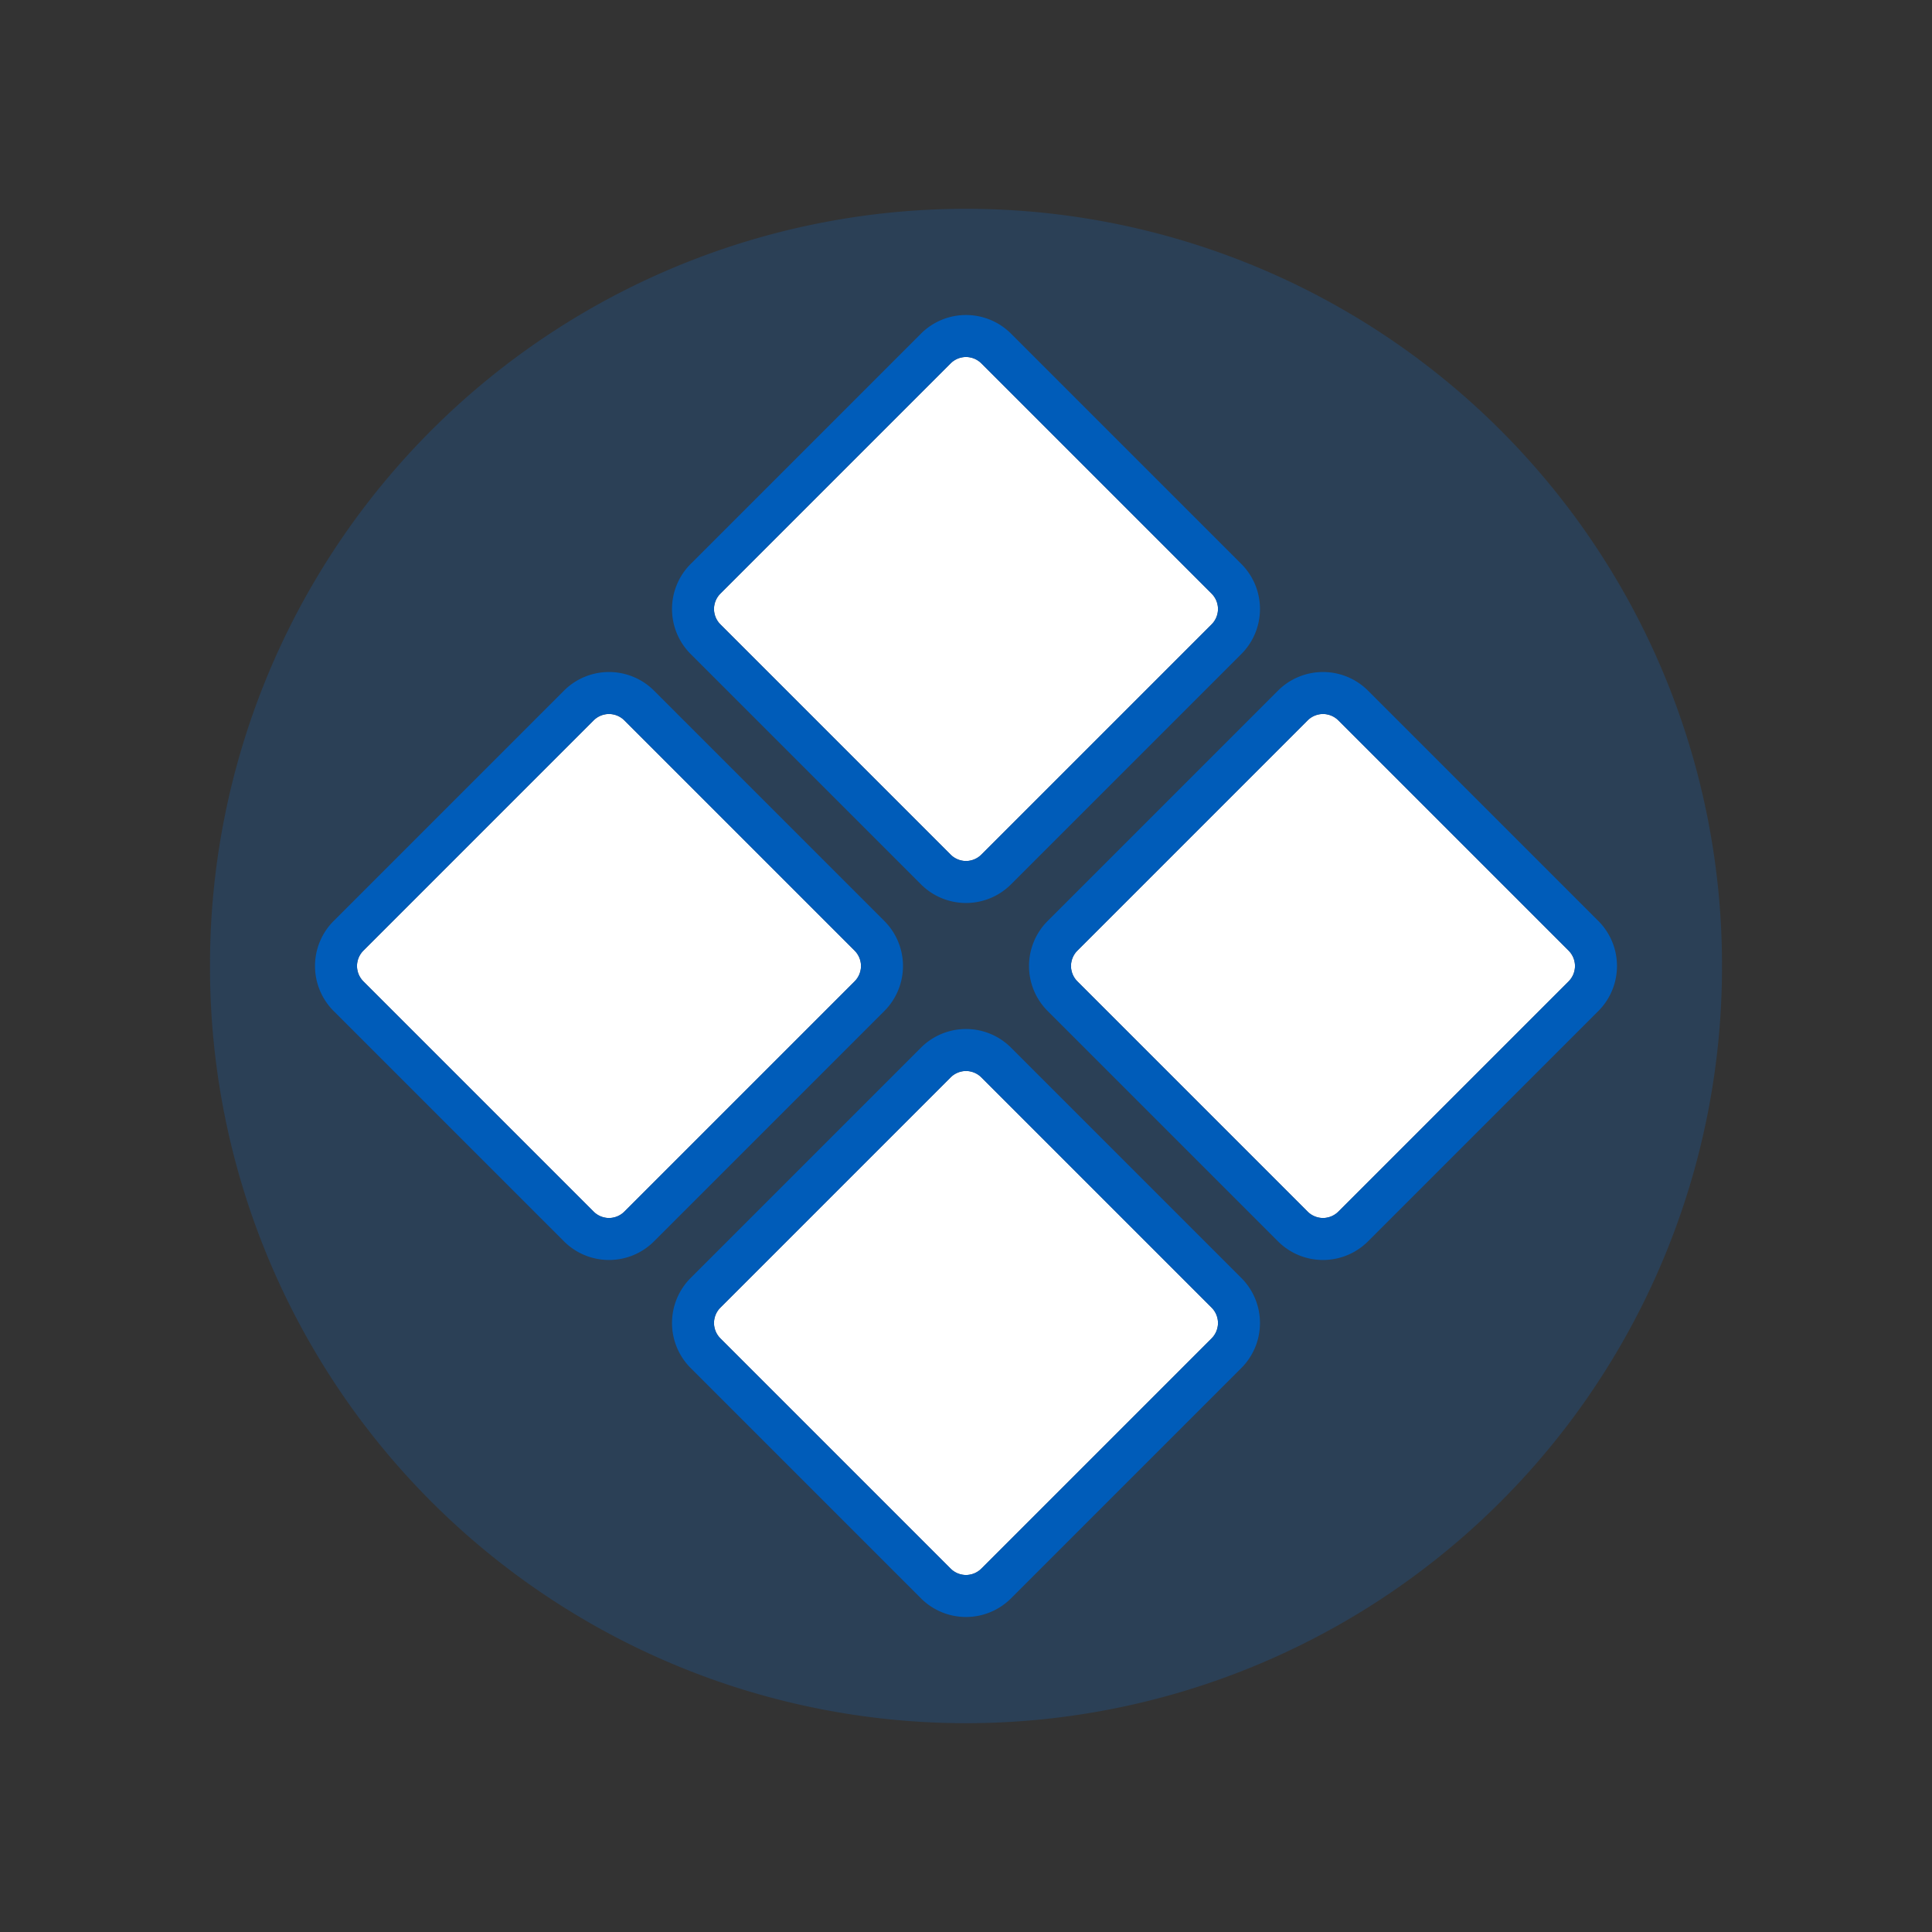 <?xml version="1.0" standalone="no"?><!DOCTYPE svg PUBLIC "-//W3C//DTD SVG 1.1//EN" "http://www.w3.org/Graphics/SVG/1.1/DTD/svg11.dtd"><svg t="1607445983402" class="icon" viewBox="0 0 1024 1024" version="1.1" xmlns="http://www.w3.org/2000/svg" p-id="40532" xmlns:xlink="http://www.w3.org/1999/xlink" width="200" height="200"><rect x="0" y="0" width="1024" height="1024" fill="#333333" stroke="none"/><defs><style type="text/css"></style></defs><path d="M512 512m-400.696 0a400.696 400.696 0 1 0 801.391 0 400.696 400.696 0 1 0-801.391 0Z" fill="#0B77E3" fill-opacity=".2" p-id="40533"></path><path d="M520.136 571.025l122.056 122.056a11.509 11.509 0 0 1 0 16.273L520.136 831.41a11.509 11.509 0 0 1-16.273 0L381.807 709.354a11.509 11.509 0 0 1 0-16.273l122.056-122.056a11.509 11.509 0 0 1 16.273 0z" fill="#FFFFFF" p-id="40534"></path><path d="M520.136 571.025a11.509 11.509 0 0 0-16.273 0L381.807 693.081a11.509 11.509 0 0 0 0 16.273l122.056 122.056a11.509 11.509 0 0 0 16.273 0l122.056-122.056a11.509 11.509 0 0 0 0-16.273L520.136 571.025z m15.738-15.738l122.056 122.056a33.77 33.77 0 0 1 0 47.75L535.875 847.149a33.77 33.77 0 0 1-47.75 0L366.069 725.092a33.77 33.77 0 0 1 0-47.75l122.056-122.056a33.77 33.77 0 0 1 47.75 0z" fill="#005CB9" p-id="40535"></path><path d="M330.919 381.807l122.056 122.056a11.509 11.509 0 0 1 0 16.273L330.919 642.193a11.509 11.509 0 0 1-16.273 0L192.59 520.136a11.509 11.509 0 0 1 0-16.273l122.056-122.056a11.509 11.509 0 0 1 16.273 0z" fill="#FFFFFF" p-id="40536"></path><path d="M346.657 366.069l122.056 122.056a33.77 33.77 0 0 1 0 47.75L346.657 657.931a33.77 33.77 0 0 1-47.75 0L176.851 535.875a33.77 33.77 0 0 1 0-47.75l122.056-122.056a33.77 33.77 0 0 1 47.75 0z m-15.738 15.738a11.509 11.509 0 0 0-16.273 0L192.59 503.864a11.509 11.509 0 0 0 0 16.273l122.056 122.056a11.509 11.509 0 0 0 16.273 0l122.056-122.056a11.509 11.509 0 0 0 0-16.273L330.919 381.807z" fill="#005CB9" p-id="40537"></path><path d="M709.354 381.807l122.056 122.056a11.509 11.509 0 0 1 0 16.273L709.354 642.193a11.509 11.509 0 0 1-16.273 0L571.025 520.136a11.509 11.509 0 0 1 0-16.273l122.056-122.056a11.509 11.509 0 0 1 16.273 0z" fill="#FFFFFF" p-id="40538"></path><path d="M725.092 366.069l122.056 122.056a33.77 33.77 0 0 1 0 47.75L725.092 657.931a33.77 33.77 0 0 1-47.75 0L555.286 535.875a33.77 33.77 0 0 1 0-47.75l122.056-122.056a33.77 33.77 0 0 1 47.75 0z m-15.738 15.738a11.509 11.509 0 0 0-16.273 0L571.025 503.864a11.509 11.509 0 0 0 0 16.273l122.056 122.056a11.509 11.509 0 0 0 16.273 0l122.056-122.056a11.509 11.509 0 0 0 0-16.273L709.354 381.807z" fill="#005CB9" p-id="40539"></path><path d="M520.136 192.59l122.056 122.056a11.509 11.509 0 0 1 0 16.273L520.136 452.975a11.509 11.509 0 0 1-16.273 0L381.807 330.919a11.509 11.509 0 0 1 0-16.273l122.056-122.056a11.509 11.509 0 0 1 16.273 0z" fill="#FFFFFF" p-id="40540"></path><path d="M535.875 176.851l122.056 122.056a33.77 33.77 0 0 1 0 47.75L535.875 468.714a33.77 33.77 0 0 1-47.75 0L366.069 346.657a33.77 33.77 0 0 1 0-47.75l122.056-122.056a33.77 33.77 0 0 1 47.75 0z m-15.738 15.738a11.509 11.509 0 0 0-16.273 0L381.807 314.646a11.509 11.509 0 0 0 0 16.273l122.056 122.056a11.509 11.509 0 0 0 16.273 0l122.056-122.056a11.509 11.509 0 0 0 0-16.273L520.136 192.59z" fill="#005CB9" p-id="40541"></path></svg>
